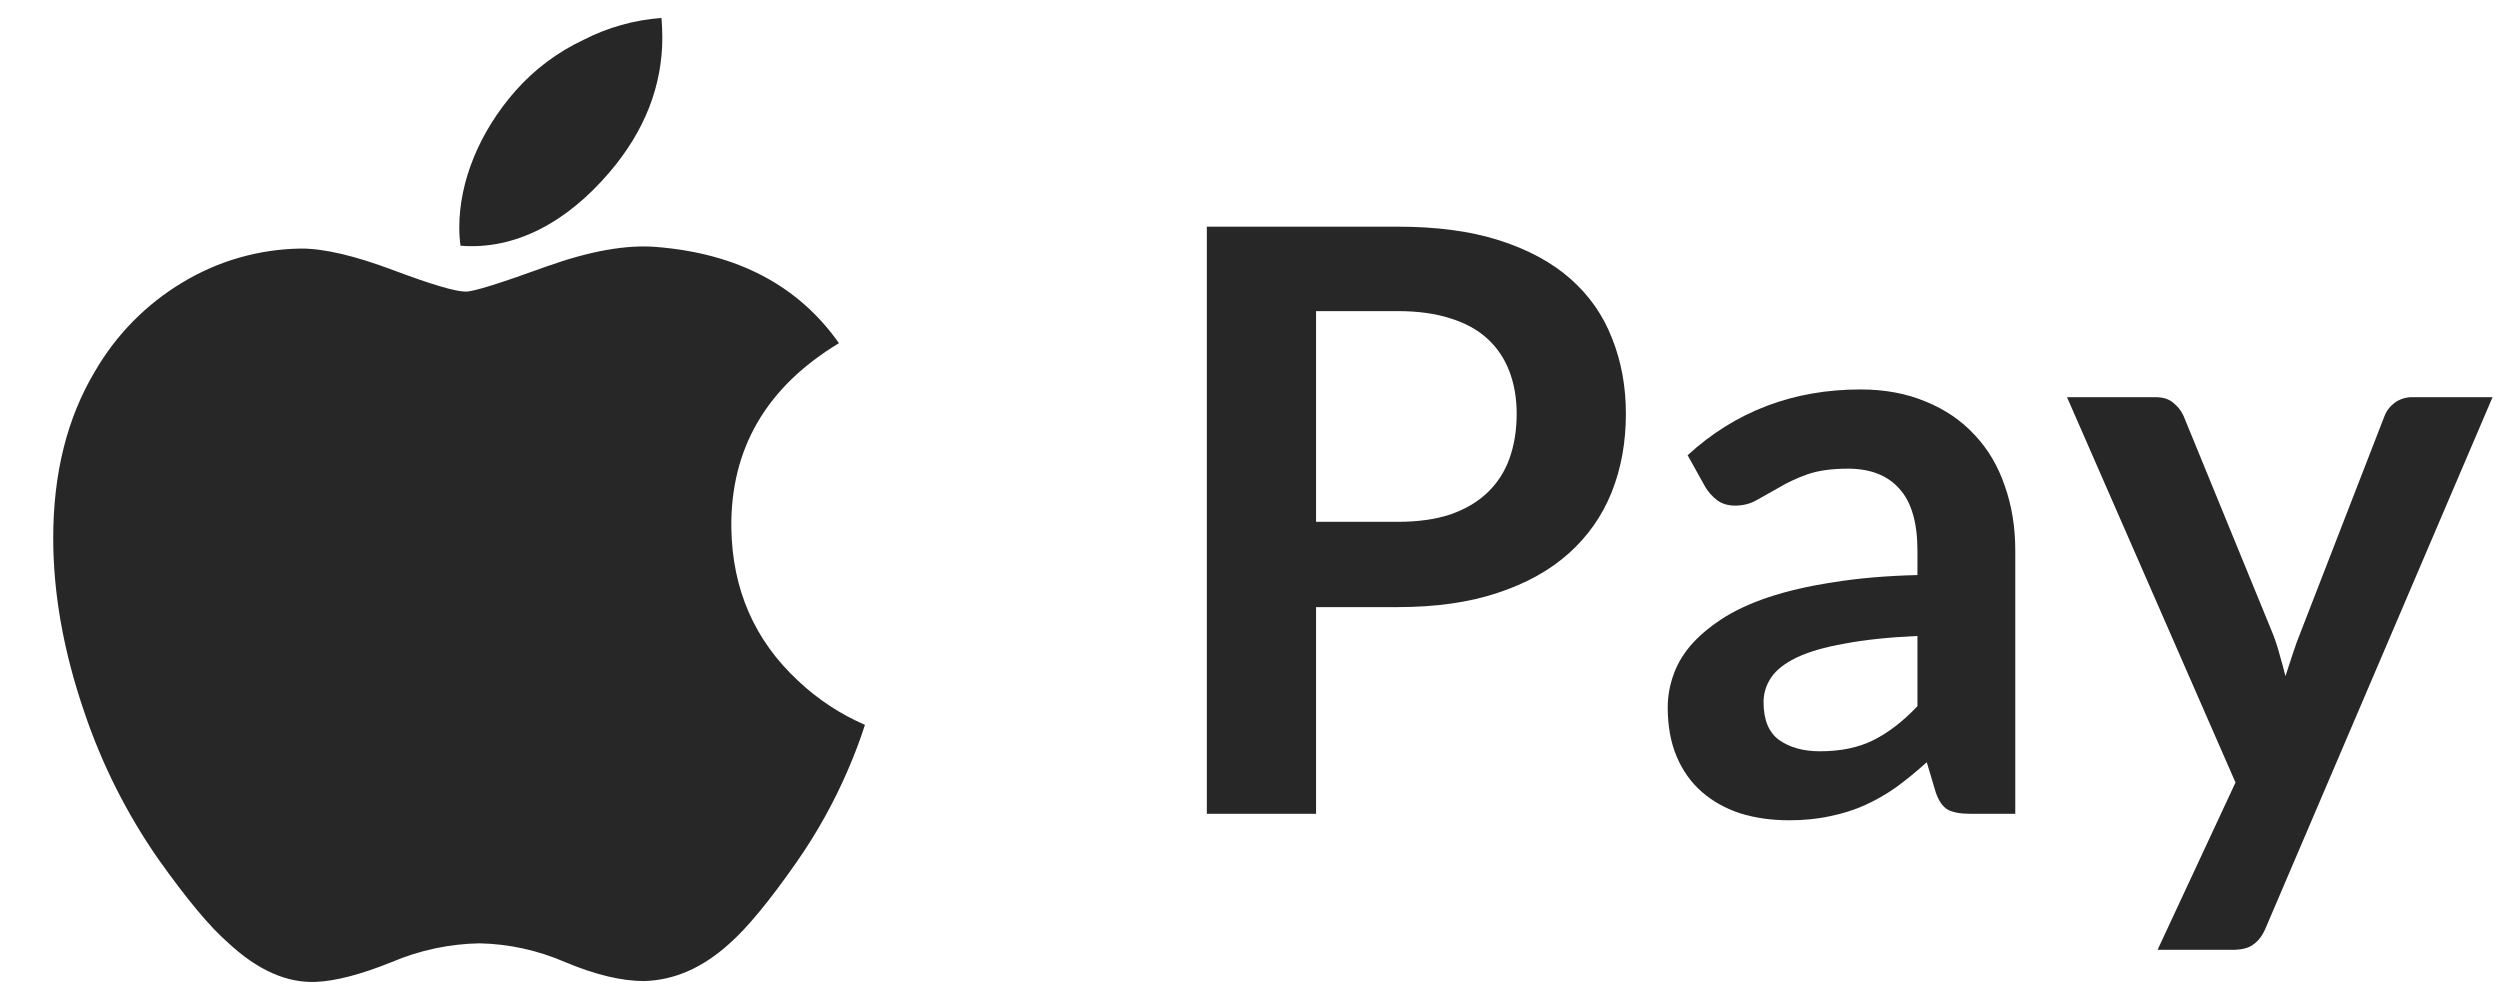 <svg width="45" height="18" viewBox="0 0 45 18" fill="none" xmlns="http://www.w3.org/2000/svg">
<path d="M15.269 13.844C15.016 14.435 14.703 14.998 14.334 15.525C13.844 16.227 13.442 16.709 13.135 16.98C12.653 17.418 12.141 17.645 11.593 17.659C11.198 17.659 10.723 17.55 10.168 17.316C9.683 17.106 9.161 16.991 8.633 16.98C8.09 16.989 7.554 17.104 7.054 17.316C6.491 17.543 6.038 17.659 5.687 17.674C5.161 17.696 4.635 17.462 4.109 16.972C3.772 16.68 3.356 16.176 2.852 15.467C2.286 14.654 1.838 13.766 1.521 12.828C1.149 11.746 0.958 10.701 0.958 9.685C0.958 8.523 1.207 7.522 1.711 6.681C2.093 6.022 2.636 5.471 3.29 5.081C3.935 4.692 4.671 4.483 5.424 4.474C5.841 4.474 6.396 4.606 7.076 4.862C7.756 5.117 8.194 5.249 8.384 5.249C8.53 5.249 9.013 5.095 9.839 4.796C10.618 4.518 11.276 4.401 11.812 4.445C13.274 4.562 14.37 5.139 15.101 6.177C13.793 6.967 13.15 8.077 13.164 9.495C13.179 10.606 13.581 11.527 14.37 12.258C14.721 12.589 15.127 12.856 15.569 13.047C15.481 13.325 15.379 13.588 15.269 13.844V13.844ZM11.922 0.674C11.922 1.543 11.607 2.355 10.972 3.1C10.211 3.992 9.283 4.503 8.289 4.423C8.274 4.314 8.267 4.204 8.267 4.094C8.267 3.261 8.633 2.369 9.276 1.638C9.618 1.25 10.036 0.937 10.504 0.717C10.94 0.493 11.418 0.359 11.907 0.323C11.915 0.44 11.922 0.557 11.922 0.674Z" fill="#272727"/>
<path d="M25.158 9.393C25.519 9.393 25.833 9.349 26.101 9.262C26.369 9.169 26.591 9.04 26.766 8.874C26.947 8.704 27.081 8.499 27.168 8.26C27.256 8.017 27.3 7.746 27.3 7.449C27.3 7.166 27.256 6.911 27.168 6.682C27.081 6.453 26.949 6.258 26.774 6.097C26.598 5.936 26.377 5.814 26.108 5.731C25.84 5.644 25.524 5.6 25.158 5.6H23.689V9.393H25.158ZM25.158 4.08C25.865 4.08 26.476 4.162 26.993 4.328C27.509 4.494 27.936 4.725 28.272 5.022C28.608 5.32 28.857 5.675 29.017 6.09C29.183 6.504 29.266 6.957 29.266 7.449C29.266 7.961 29.181 8.431 29.01 8.86C28.84 9.284 28.584 9.649 28.243 9.956C27.902 10.263 27.473 10.502 26.956 10.672C26.445 10.843 25.845 10.928 25.158 10.928H23.689V14.648H21.723V4.08H25.158Z" fill="#272727"/>
<path d="M34.514 11.447C33.993 11.471 33.554 11.518 33.198 11.586C32.843 11.649 32.558 11.732 32.343 11.834C32.129 11.937 31.975 12.056 31.883 12.193C31.79 12.329 31.744 12.477 31.744 12.638C31.744 12.955 31.836 13.182 32.022 13.318C32.212 13.454 32.458 13.523 32.76 13.523C33.13 13.523 33.449 13.457 33.717 13.325C33.99 13.189 34.256 12.984 34.514 12.711V11.447ZM30.377 8.194C31.239 7.405 32.277 7.01 33.491 7.01C33.929 7.01 34.322 7.084 34.667 7.23C35.013 7.371 35.306 7.571 35.544 7.829C35.783 8.082 35.964 8.387 36.085 8.743C36.212 9.098 36.275 9.488 36.275 9.912V14.648H35.457C35.286 14.648 35.155 14.624 35.062 14.575C34.969 14.522 34.896 14.417 34.843 14.261L34.682 13.72C34.492 13.891 34.307 14.042 34.127 14.173C33.946 14.3 33.759 14.407 33.564 14.495C33.369 14.582 33.159 14.648 32.935 14.692C32.716 14.741 32.472 14.765 32.204 14.765C31.888 14.765 31.595 14.724 31.327 14.641C31.059 14.553 30.828 14.424 30.633 14.254C30.438 14.083 30.287 13.871 30.18 13.618C30.073 13.364 30.019 13.069 30.019 12.733C30.019 12.543 30.051 12.356 30.114 12.171C30.177 11.98 30.28 11.8 30.421 11.63C30.567 11.459 30.755 11.298 30.984 11.147C31.213 10.996 31.493 10.865 31.824 10.753C32.16 10.64 32.55 10.55 32.994 10.482C33.437 10.409 33.944 10.365 34.514 10.351V9.912C34.514 9.41 34.407 9.04 34.192 8.801C33.978 8.557 33.669 8.436 33.264 8.436C32.972 8.436 32.728 8.47 32.533 8.538C32.343 8.606 32.175 8.684 32.029 8.772C31.883 8.855 31.749 8.93 31.627 8.998C31.51 9.067 31.378 9.101 31.232 9.101C31.105 9.101 30.998 9.069 30.911 9.006C30.823 8.938 30.752 8.86 30.699 8.772L30.377 8.194Z" fill="#272727"/>
<path d="M44.866 7.149L40.78 16.709C40.726 16.836 40.656 16.931 40.568 16.994C40.485 17.063 40.356 17.097 40.181 17.097H38.836L40.239 14.085L37.206 7.149H38.792C38.933 7.149 39.043 7.183 39.121 7.252C39.204 7.32 39.265 7.398 39.304 7.486L40.897 11.374C40.951 11.505 40.994 11.637 41.029 11.768C41.068 11.9 41.104 12.034 41.138 12.171C41.182 12.034 41.226 11.9 41.27 11.768C41.314 11.632 41.362 11.498 41.416 11.367L42.922 7.486C42.961 7.388 43.024 7.308 43.112 7.244C43.204 7.181 43.306 7.149 43.419 7.149H44.866Z" fill="#272727"/>
</svg>

